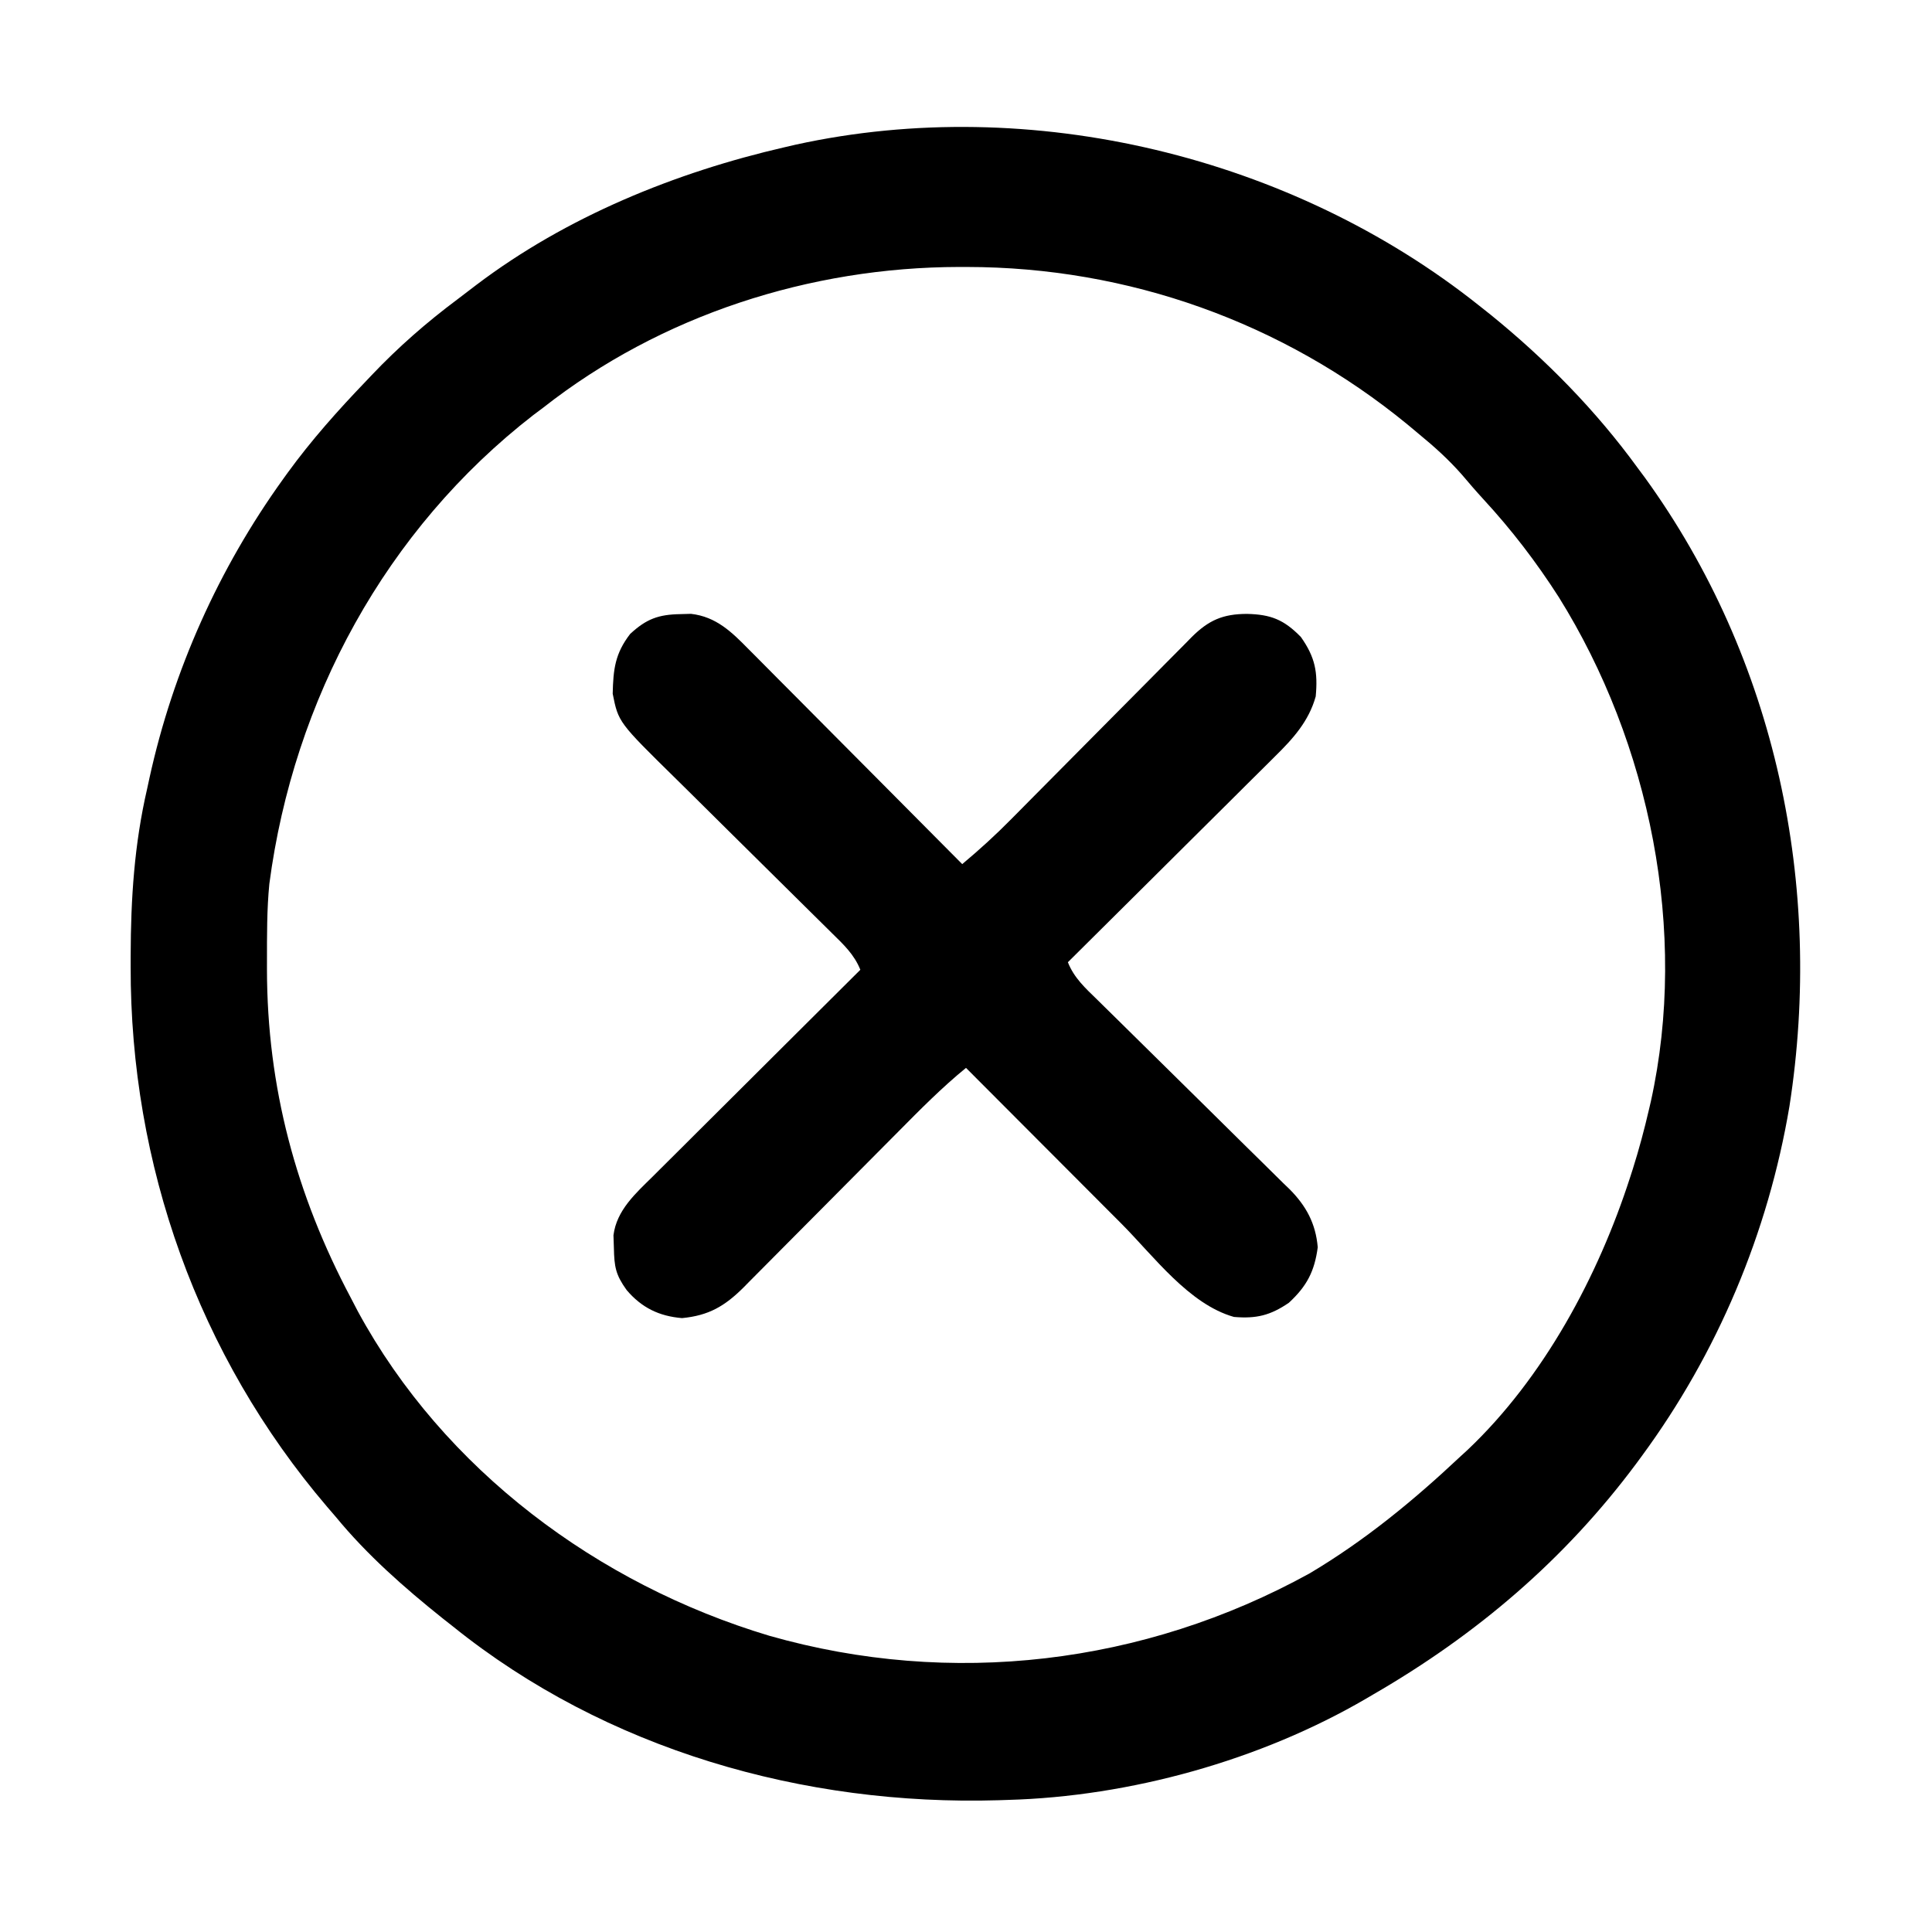 <?xml version="1.0" encoding="UTF-8"?>
<svg version="1.1" xmlns="http://www.w3.org/2000/svg" width="512" height="512">
<path d="M0 0 C0.989 0.784 1.977 1.567 2.996 2.375 C17.622 14.232 30.929 27.77 42 43 C42.628 43.844 43.256 44.689 43.902 45.559 C78.705 93.619 91.289 153.93 82.223 212.172 C76.574 245.724 63.157 277.621 43 305 C42.559 305.599 42.119 306.198 41.665 306.815 C22.719 332.287 -0.607 352.15 -28 368 C-28.932 368.549 -28.932 368.549 -29.884 369.108 C-57.929 385.492 -92.544 395.124 -125 396 C-125.77 396.026 -126.539 396.052 -127.333 396.078 C-179.01 397.626 -231.414 382.685 -272 350 C-272.895 349.296 -273.789 348.592 -274.711 347.867 C-284.884 339.735 -294.717 331.078 -303 321 C-303.767 320.109 -304.534 319.219 -305.324 318.301 C-339.506 278.256 -357.488 227.595 -357.375 175.125 C-357.374 174.177 -357.374 173.229 -357.373 172.252 C-357.334 157.13 -356.414 142.782 -353 128 C-352.694 126.589 -352.694 126.589 -352.383 125.15 C-346.136 96.675 -334.022 69.651 -317 46 C-316.598 45.441 -316.196 44.882 -315.782 44.307 C-309.468 35.627 -302.428 27.735 -295 20 C-294.513 19.486 -294.025 18.971 -293.523 18.441 C-286.456 10.998 -278.972 4.445 -270.747 -1.693 C-269.077 -2.943 -267.425 -4.214 -265.773 -5.488 C-241.874 -23.585 -213.054 -35.316 -184 -42 C-183.031 -42.224 -182.061 -42.449 -181.062 -42.68 C-118.749 -56.322 -49.668 -39.574 0 0 Z M-248 27 C-248.877 27.656 -249.753 28.312 -250.656 28.988 C-289.78 59.333 -314.184 104.417 -320.621 153.23 C-321.292 160.045 -321.244 166.908 -321.25 173.75 C-321.251 174.481 -321.251 175.213 -321.252 175.966 C-321.207 207.079 -313.569 235.588 -299 263 C-298.093 264.742 -298.093 264.742 -297.168 266.52 C-274.353 308.547 -233.485 338.899 -188.129 352.492 C-139.945 366.233 -88.885 360.151 -45 336 C-30.314 327.28 -17.406 316.664 -5 305 C-4.363 304.417 -3.726 303.835 -3.07 303.234 C17.141 284.087 31.547 257.203 40 231 C40.241 230.254 40.482 229.508 40.73 228.739 C42.369 223.541 43.77 218.31 45 213 C45.165 212.295 45.33 211.59 45.5 210.864 C55.438 165.873 45.25 115.952 21.091 77.243 C15.155 67.971 8.596 59.406 1.121 51.309 C-0.83 49.185 -2.7 47.013 -4.562 44.812 C-8.076 40.804 -11.883 37.378 -16 34 C-16.986 33.176 -17.972 32.353 -18.988 31.504 C-52.041 4.377 -93.066 -10.212 -135.75 -10.25 C-136.434 -10.251 -137.118 -10.251 -137.823 -10.252 C-177.288 -10.191 -216.803 2.494 -248 27 Z " fill="#000000" transform="translate(392,81)"/>
<path d="M0 0 C0.924 -0.026 1.849 -0.052 2.801 -0.078 C9.51 0.684 13.644 4.78 18.152 9.374 C19.075 10.296 19.075 10.296 20.017 11.237 C22.036 13.259 24.046 15.292 26.055 17.324 C27.458 18.733 28.862 20.141 30.266 21.549 C33.952 25.246 37.629 28.952 41.304 32.66 C45.059 36.446 48.823 40.224 52.586 44.002 C59.962 51.41 67.328 58.827 74.688 66.25 C79.241 62.443 83.565 58.506 87.727 54.276 C88.286 53.713 88.844 53.15 89.42 52.569 C90.62 51.359 91.819 50.148 93.016 48.935 C94.914 47.016 96.815 45.1 98.718 43.186 C104.123 37.747 109.524 32.304 114.915 26.852 C118.223 23.505 121.539 20.167 124.859 16.833 C126.119 15.564 127.377 14.293 128.631 13.019 C130.383 11.241 132.144 9.473 133.907 7.706 C134.42 7.18 134.933 6.655 135.462 6.113 C140.01 1.591 143.763 -0.035 150.125 -0.062 C156.494 0.083 159.933 1.456 164.438 6.062 C168.235 11.443 168.957 15.407 168.367 21.809 C166.54 28.372 162.374 32.996 157.634 37.644 C157.038 38.24 156.443 38.836 155.829 39.45 C153.877 41.4 151.915 43.339 149.953 45.277 C148.591 46.634 147.229 47.992 145.867 49.35 C142.297 52.909 138.717 56.46 135.136 60.008 C131.477 63.636 127.827 67.272 124.176 70.908 C117.021 78.031 109.857 85.143 102.688 92.25 C104.314 96.398 107.338 99.133 110.467 102.177 C111.057 102.759 111.647 103.342 112.256 103.943 C113.536 105.206 114.819 106.466 116.104 107.725 C118.14 109.722 120.168 111.725 122.194 113.731 C127.954 119.434 133.724 125.127 139.509 130.804 C143.049 134.28 146.577 137.768 150.098 141.264 C151.439 142.59 152.784 143.912 154.134 145.229 C156.028 147.077 157.905 148.939 159.779 150.806 C160.336 151.341 160.892 151.876 161.465 152.428 C165.818 156.815 168.369 161.484 168.902 167.789 C168.059 174.132 166.038 178.081 161.25 182.5 C156.36 185.839 152.637 186.763 146.688 186.25 C134.759 182.874 125.457 170.158 116.898 161.559 C115.702 160.361 114.506 159.163 113.309 157.965 C110.193 154.846 107.081 151.723 103.969 148.6 C100.779 145.4 97.587 142.203 94.395 139.006 C88.156 132.757 81.921 126.504 75.688 120.25 C69.287 125.471 63.533 131.302 57.729 137.164 C55.899 139.012 54.064 140.856 52.229 142.7 C47.016 147.937 41.809 153.18 36.606 158.427 C33.412 161.648 30.213 164.864 27.012 168.077 C25.797 169.298 24.584 170.52 23.373 171.745 C21.682 173.456 19.984 175.161 18.285 176.864 C17.79 177.367 17.295 177.871 16.786 178.39 C11.724 183.437 7.472 185.886 0.438 186.562 C-5.651 186.055 -10.27 183.805 -14.25 179.125 C-17.165 175.062 -17.517 172.987 -17.625 168 C-17.662 166.881 -17.7 165.762 -17.738 164.609 C-16.893 157.938 -11.853 153.504 -7.259 148.969 C-6.663 148.373 -6.068 147.778 -5.454 147.164 C-3.5 145.211 -1.539 143.266 0.422 141.32 C1.784 139.962 3.146 138.603 4.508 137.243 C8.08 133.678 11.659 130.119 15.239 126.561 C18.896 122.924 22.548 119.282 26.199 115.641 C33.356 108.505 40.52 101.375 47.688 94.25 C46.082 90.233 43.251 87.565 40.216 84.599 C39.658 84.045 39.1 83.492 38.525 82.922 C37.315 81.722 36.102 80.525 34.888 79.33 C32.961 77.434 31.042 75.531 29.124 73.627 C23.67 68.213 18.204 62.812 12.735 57.414 C9.387 54.109 6.047 50.797 2.711 47.48 C1.442 46.222 0.171 44.967 -1.104 43.715 C-16.437 28.652 -16.437 28.652 -17.941 21.09 C-17.793 14.605 -17.317 10.445 -13.312 5.25 C-9.011 1.264 -5.799 0.096 0 0 Z " fill="#000000" transform="translate(180.312,162.75)"/>
</svg>
